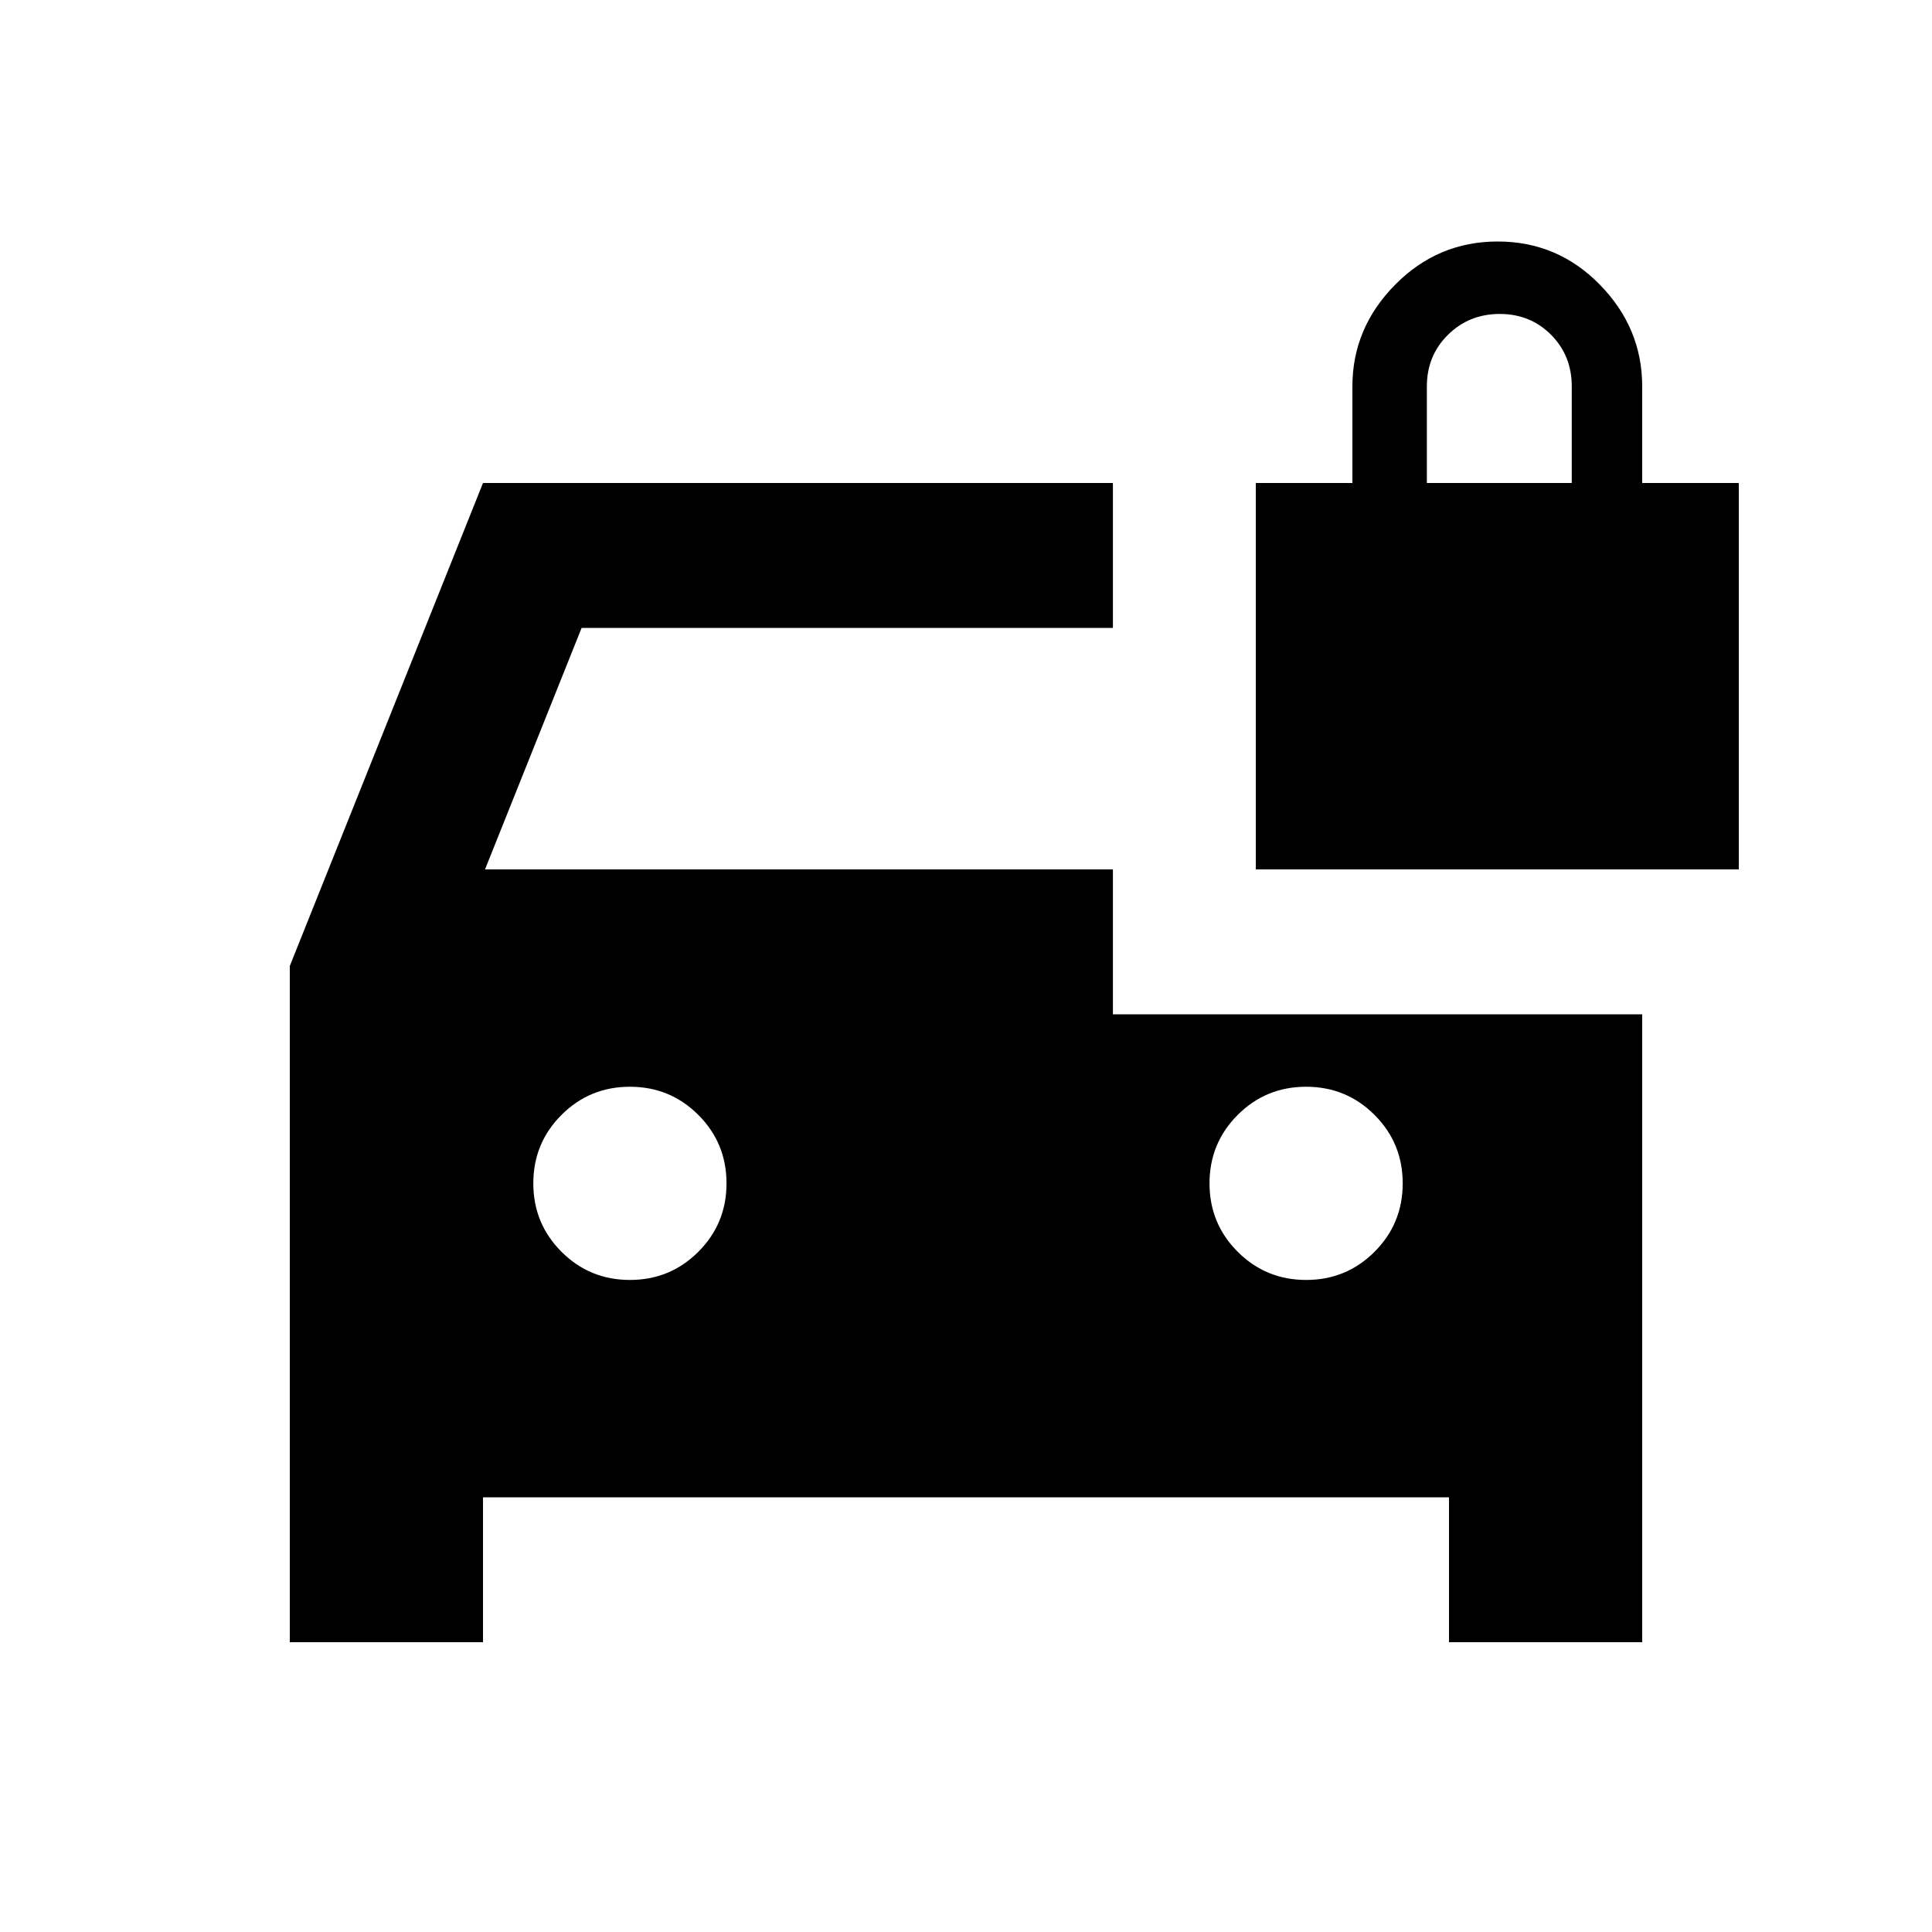 <svg xmlns="http://www.w3.org/2000/svg" height="20" viewBox="0 -960 960 960" width="20"><path d="M313-324q20 0 34-14t14-34q0-20-14-34t-34-14q-20 0-34 14t-14 34q0 20 14 34t34 14Zm336 0q20 0 34-14t14-34q0-20-14-34t-34-14q-20 0-34 14t-14 34q0 20 14 34t34 14Zm-25-204v-192h48v-48q0-29 21.21-50.5t51-21.5Q774-840 795-818.5t21 50.5v48h48v192H624Zm85-192h72v-48q0-15.3-10.29-25.65Q760.42-804 745.21-804t-25.71 10.35Q709-783.3 709-768v48ZM144-144v-336l96-240h313v72H289l-48 120h312v72h263v312h-96v-72H240v72h-96Z"/></svg>
